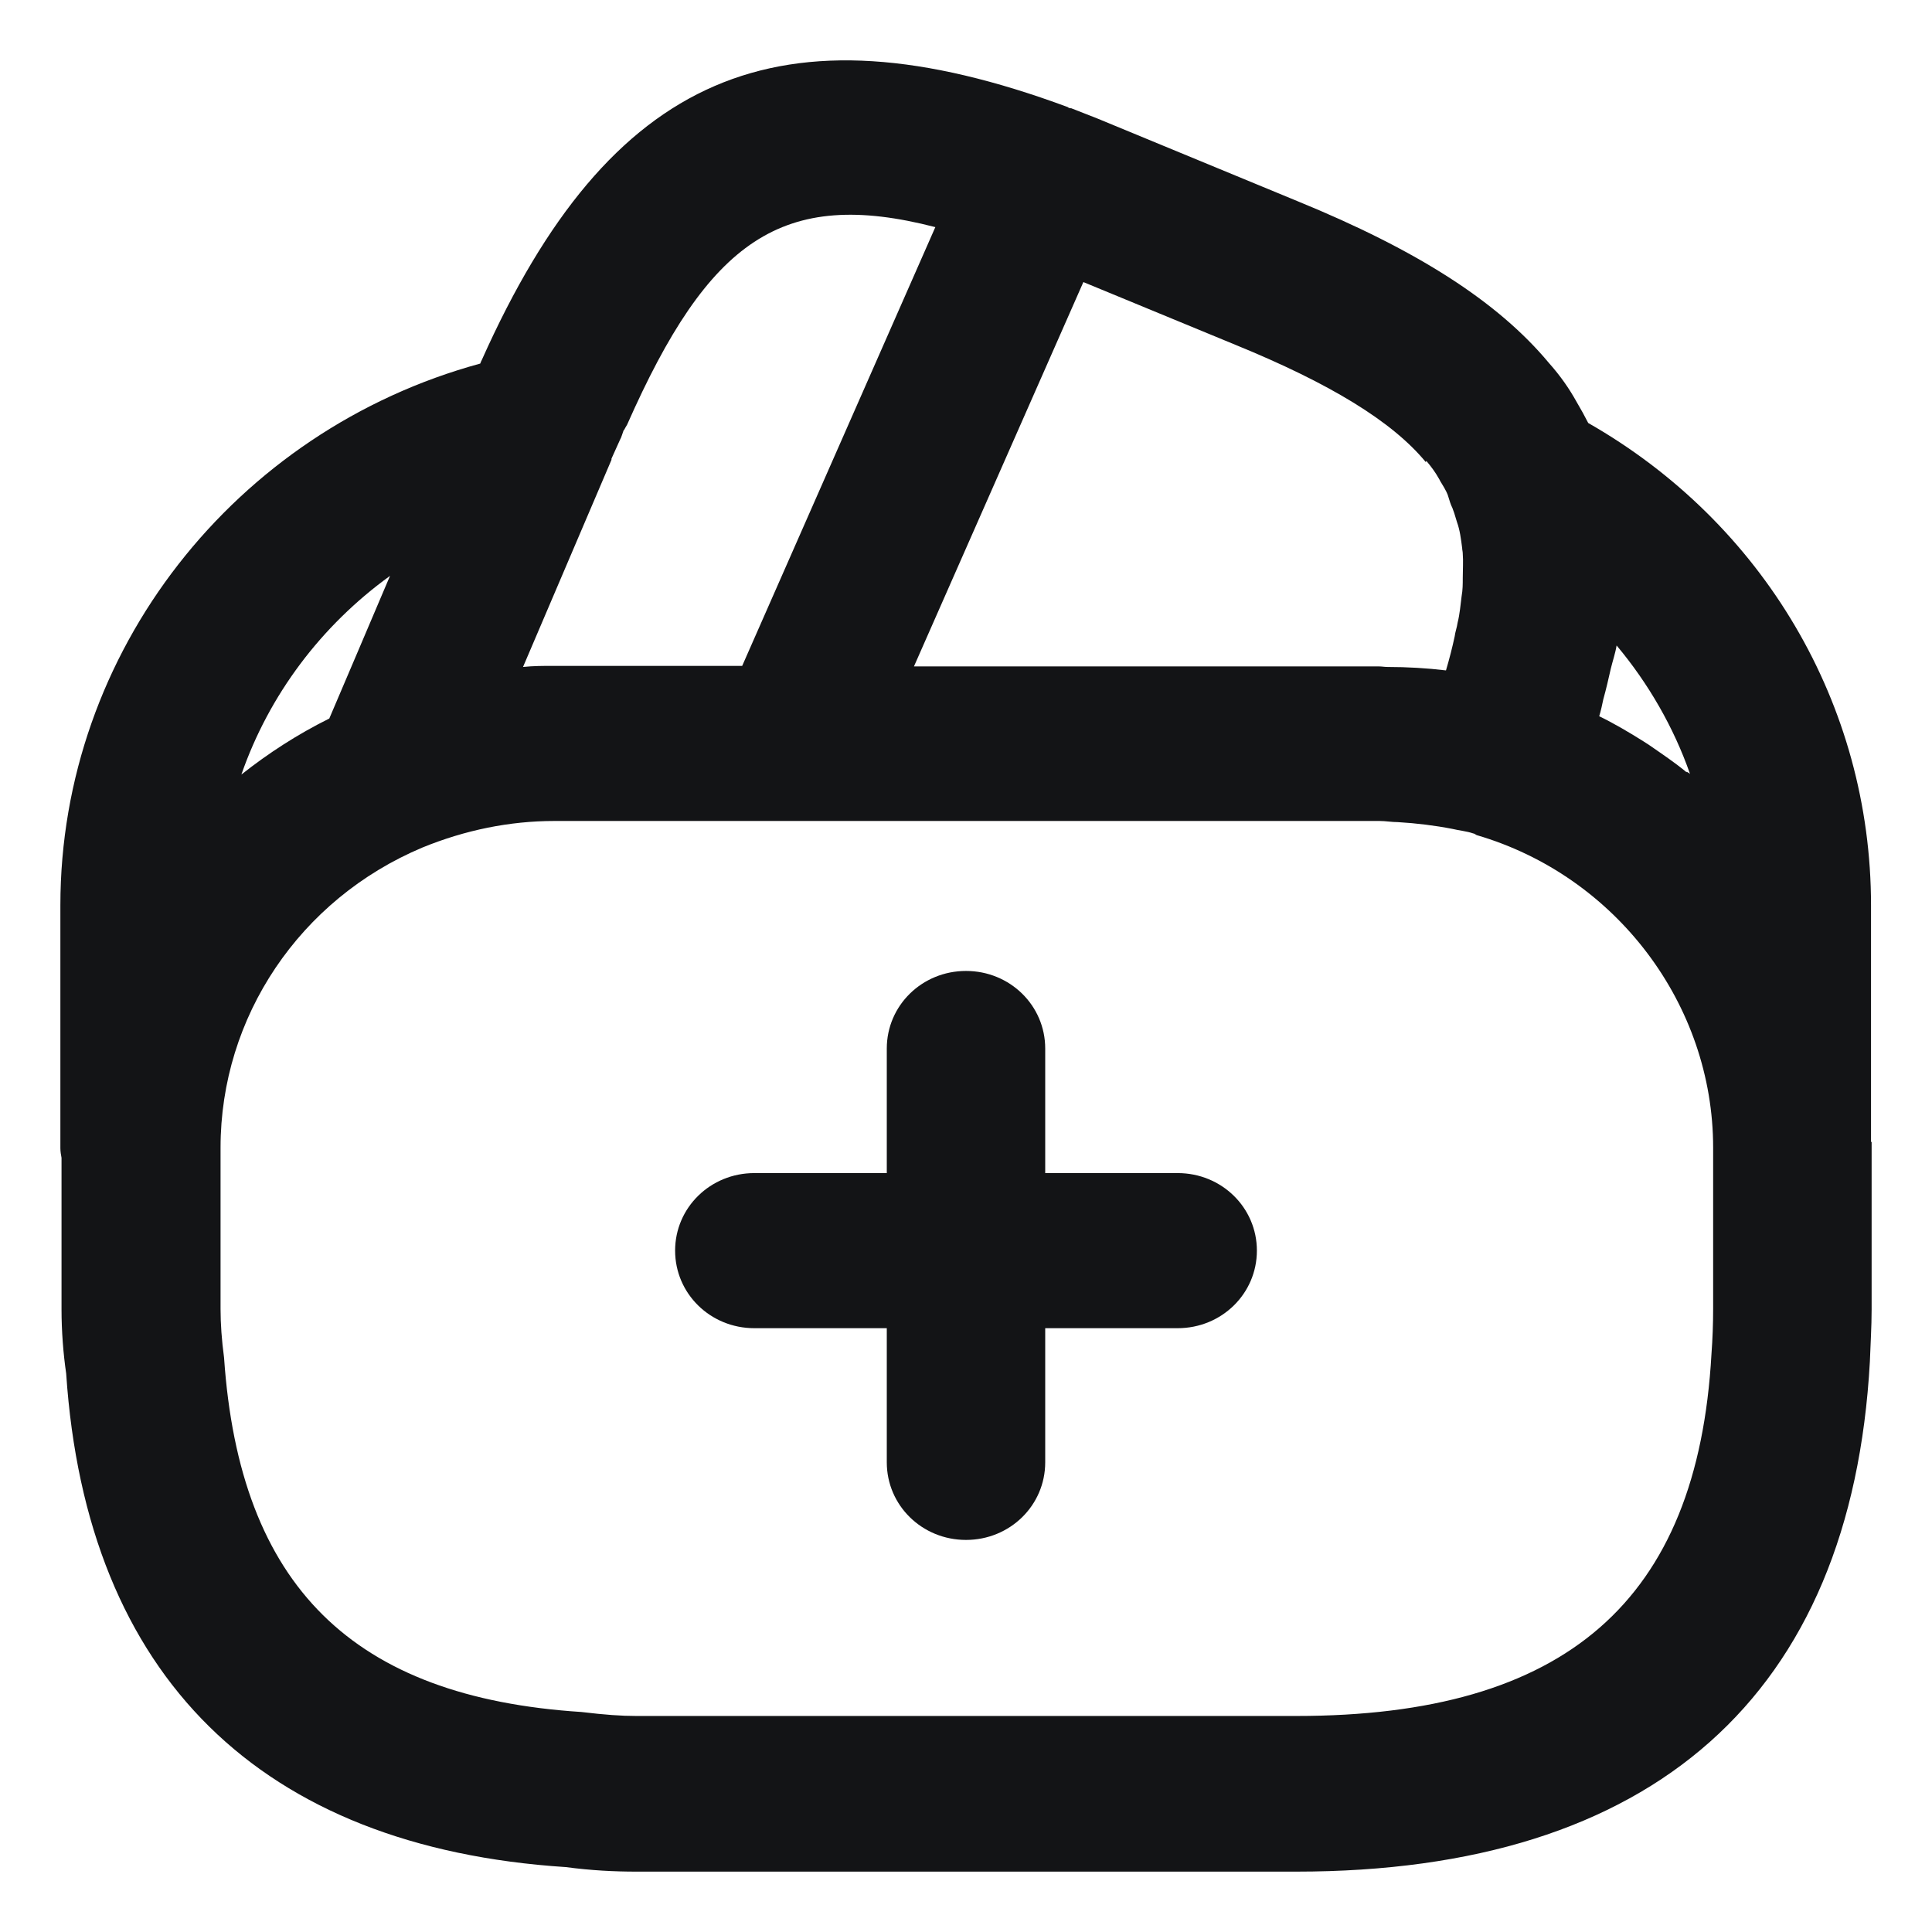 <svg width="32" height="32" viewBox="0 0 32 32" fill="none" xmlns="http://www.w3.org/2000/svg">
<path d="M19.506 19.43H17.312V17.367C17.312 16.654 16.728 16.082 16 16.082C15.272 16.082 14.688 16.654 14.688 17.367V19.43H12.494C11.766 19.43 11.182 20.002 11.182 20.714C11.182 21.427 11.766 21.999 12.494 21.999H14.688V24.221C14.688 24.934 15.272 25.506 16 25.506C16.728 25.506 17.312 24.934 17.312 24.221V21.999H19.506C20.234 21.999 20.818 21.427 20.818 20.714C20.818 20.002 20.234 19.43 19.506 19.43Z" fill="#131416"/>
<path d="M30.99 18.914V14.995C30.99 11.666 29.199 8.656 26.306 7.006C26.249 6.894 26.182 6.772 26.115 6.659C25.99 6.434 25.847 6.228 25.655 6.012C24.812 5 23.481 4.146 21.488 3.331L18.174 1.962C18.031 1.906 17.887 1.849 17.743 1.793C17.743 1.793 17.743 1.793 17.734 1.793C17.715 1.793 17.695 1.784 17.686 1.774C12.906 0.002 10.1 1.221 7.983 5.956C7.973 5.975 7.964 5.994 7.954 6.022C3.893 7.128 1 10.794 1 14.995V19.017C1 19.073 1.01 19.13 1.019 19.177V21.689C1.019 22.046 1.048 22.421 1.096 22.749C1.431 27.775 4.324 30.597 9.372 30.925C9.793 30.981 10.176 31 10.54 31H21.469C27.379 31 30.665 28.084 30.971 22.552C30.981 22.261 31 21.98 31 21.689V19.017C31 19.017 31 18.951 31 18.914H30.99ZM27.935 12.791C27.743 12.632 27.533 12.491 27.331 12.351C27.293 12.323 27.255 12.304 27.216 12.276C26.977 12.126 26.738 11.985 26.488 11.863C26.517 11.769 26.536 11.676 26.556 11.582C26.603 11.413 26.642 11.244 26.68 11.075C26.709 10.954 26.757 10.813 26.776 10.691C27.303 11.319 27.724 12.051 27.992 12.819C27.973 12.801 27.954 12.791 27.935 12.782V12.791ZM23.625 7.634C23.72 7.747 23.778 7.831 23.826 7.916C23.845 7.944 23.854 7.972 23.874 8C23.95 8.122 23.979 8.188 23.988 8.225C24.008 8.291 24.027 8.356 24.056 8.413C24.075 8.46 24.094 8.516 24.132 8.647C24.18 8.778 24.199 8.928 24.218 9.078C24.218 9.107 24.228 9.135 24.228 9.172C24.238 9.294 24.228 9.435 24.228 9.575C24.228 9.669 24.228 9.772 24.209 9.875C24.19 10.016 24.18 10.166 24.142 10.316C24.132 10.391 24.103 10.466 24.094 10.541C24.056 10.719 24.008 10.907 23.95 11.104C23.634 11.066 23.308 11.047 22.983 11.047C22.935 11.047 22.887 11.038 22.839 11.038H15.138L17.944 4.672L20.464 5.712C22.025 6.35 23.059 6.978 23.615 7.653L23.625 7.634ZM10.339 7.119C10.339 7.119 10.368 7.062 10.387 7.034C11.738 3.978 12.954 3.106 15.492 3.762L12.293 11.029H9.161C8.998 11.029 8.835 11.029 8.663 11.047L10.128 7.616V7.597L10.272 7.278C10.291 7.25 10.31 7.175 10.329 7.128L10.339 7.119ZM6.46 9.538L5.914 10.822L5.454 11.901C4.927 12.163 4.448 12.473 3.998 12.829C4.458 11.507 5.32 10.363 6.46 9.538ZM28.347 22.43C28.117 26.518 25.933 28.422 21.469 28.422H10.54C10.291 28.422 10.023 28.403 9.63 28.356C5.847 28.112 3.969 26.274 3.711 22.486C3.672 22.196 3.653 21.924 3.653 21.68V19.008C3.653 16.842 4.966 14.892 6.996 14.038C7.705 13.748 8.443 13.598 9.18 13.598H22.849C22.954 13.598 23.05 13.617 23.155 13.617C23.462 13.635 23.768 13.673 24.056 13.729C24.171 13.757 24.295 13.767 24.4 13.804C24.419 13.804 24.439 13.823 24.458 13.832C26.766 14.507 28.375 16.636 28.375 19.008C28.375 19.027 28.375 19.036 28.375 19.045V21.68C28.375 21.924 28.366 22.177 28.347 22.43Z" fill="#131416"/>
</svg>
